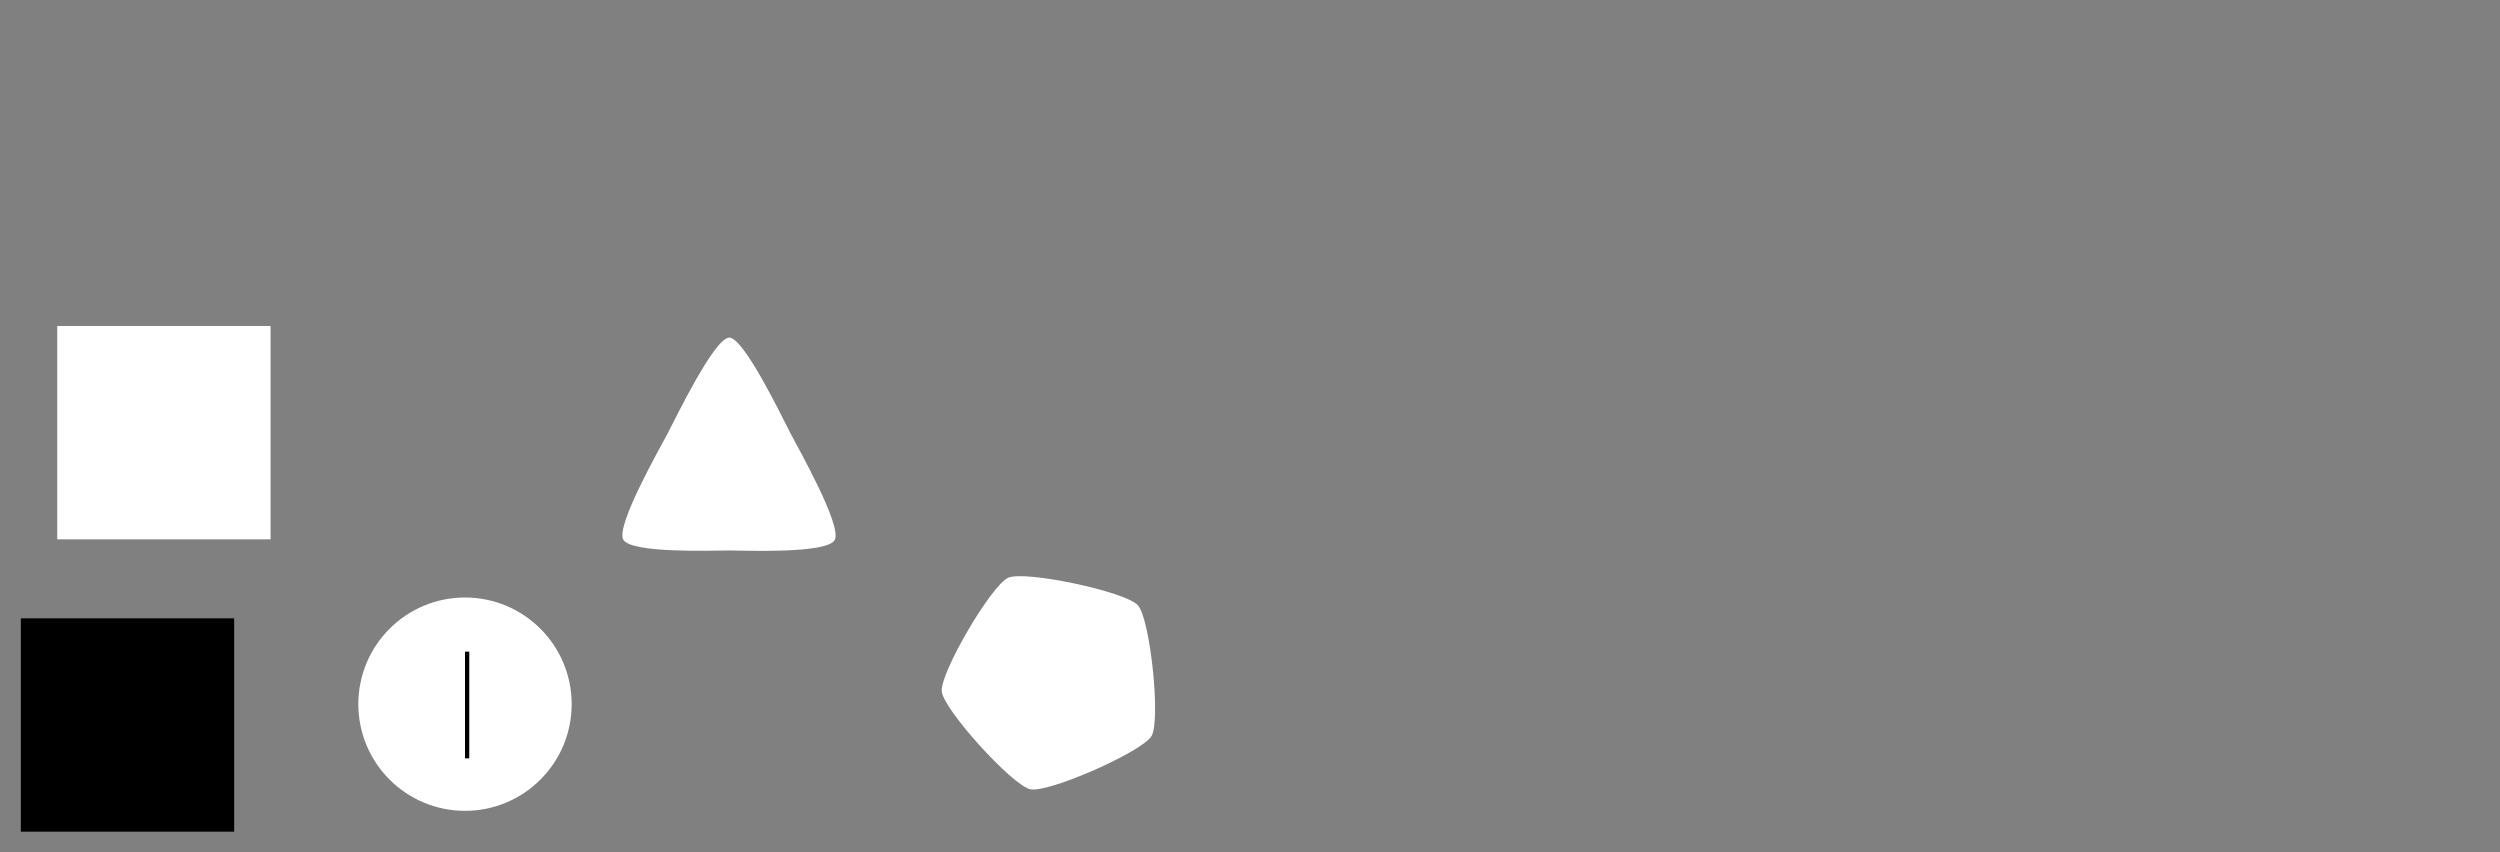 <?xml version="1.0" encoding="UTF-8" standalone="no"?>
<!-- Created with Inkscape (http://www.inkscape.org/) -->

<svg
   xmlns:dc="http://purl.org/dc/elements/1.1/"
   xmlns:cc="http://creativecommons.org/ns#"
   xmlns:rdf="http://www.w3.org/1999/02/22-rdf-syntax-ns#"
   xmlns:svg="http://www.w3.org/2000/svg"
   xmlns="http://www.w3.org/2000/svg"
   xmlns:sodipodi="http://sodipodi.sourceforge.net/DTD/sodipodi-0.dtd"
   xmlns:inkscape="http://www.inkscape.org/namespaces/inkscape"
   width="6000"
   height="2046"
   viewBox="0 0 6000 2046"
   id="svg4154"
   version="1.1"
   inkscape:version="0.91 r13725"
   sodipodi:docname="Sprites.svg"
   inkscape:export-filename="Sprites.png"
   inkscape:export-xdpi="90"
   inkscape:export-ydpi="90">
  <rect x="0" y="0" width="6000" height="2046" fill="#808080" stroke="none"/>
  <defs
     id="defs4156" />
  <sodipodi:namedview
     id="base"
     pagecolor="#ffffff"
     bordercolor="#666666"
     borderopacity="1.0"
     inkscape:pageopacity="0.0"
     inkscape:pageshadow="2"
     inkscape:zoom="0.35"
     inkscape:cx="1680.2646"
     inkscape:cy="394.56732"
     inkscape:document-units="px"
     inkscape:current-layer="layer1"
     showgrid="false"
     units="px"
     inkscape:window-width="1920"
     inkscape:window-height="1052"
     inkscape:window-x="-8"
     inkscape:window-y="-8"
     inkscape:window-maximized="1" />
  <g
     inkscape:label="Layer 1"
     inkscape:groupmode="layer"
     id="layer1"
     transform="translate(0,993.638)">
    <rect
       style="opacity:1;fill:#000000;fill-opacity:1;stroke:none;stroke-opacity:1"
       id="rect4162"
       width="512"
       height="512"
       x="50"
       y="490.362" />
    <circle
       style="opacity:1;fill:#ffffff;fill-opacity:1;stroke:none;stroke-opacity:1"
       id="path4164"
       cx="1116"
       cy="696.362"
       inkscape:export-filename="Sprites.png"
       inkscape:export-xdpi="90"
       inkscape:export-ydpi="90"
       r="256" />
    <rect
       style="opacity:1;fill:#000000;fill-opacity:1;stroke:none;stroke-opacity:1"
       id="rect4166"
       width="10.24"
       height="256"
       x="1116"
       y="570.362" />
    <rect
       style="opacity:1;fill:#ffffff;fill-opacity:1;stroke:none;stroke-opacity:1"
       id="rect4184"
       width="512"
       height="512"
       x="137.381"
       y="-211.191" />
    <path
       sodipodi:type="star"
       style="opacity:1;fill:#ffffff;fill-opacity:1;stroke:none;stroke-opacity:1"
       id="path4192"
       sodipodi:sides="3"
       sodipodi:cx="1646.5486"
       sodipodi:cy="-42.643101"
       sodipodi:r1="192.33327"
       sodipodi:r2="331.63171"
       sodipodi:arg1="1.572372"
       sodipodi:arg2="2.6195695"
       inkscape:flatsided="false"
       inkscape:rounded="0.14"
       inkscape:randomized="0"
       d="m 1646.245,149.69 c -40.379,-0.064 -267.025,8.031 -287.159,-26.97 -20.134,-35.001 100.804,-226.855 121.049,-261.792 20.245,-34.938 126.557,-235.266 166.936,-235.202 40.379,0.064 146.06,200.726 166.194,235.727 20.134,35.001 140.468,227.235 120.223,262.172 -20.245,34.938 -246.864,26.128 -287.243,26.065 z"
       inkscape:transform-center-x="-1.6933145"
       inkscape:transform-center-y="2.4297338"
       transform="matrix(0.884,0,0,0.975,294.266,181.519)" />
    <path
       sodipodi:type="star"
       style="opacity:1;fill:#ffffff;fill-opacity:1;stroke:none;stroke-opacity:1"
       id="path4198"
       sodipodi:sides="5"
       sodipodi:cx="1084.9038"
       sodipodi:cy="-8.2979126"
       sodipodi:r1="471.61469"
       sodipodi:r2="235.80734"
       sodipodi:arg1="0.52499089"
       sodipodi:arg2="1.1533094"
       inkscape:flatsided="true"
       inkscape:rounded="0.14"
       inkscape:randomized="0"
       d="M 1493.005,228.078 C 1454.103,295.243 1062.107,469.117 986.207,452.874 910.308,436.63 623.81,117.551 615.805,40.346 607.799,-36.858 822.729,-407.935 893.681,-439.406 c 70.952,-31.471 490.284,58.271 542.14,116.024 51.856,57.754 96.087,484.294 57.185,551.459 z"
       inkscape:transform-center-x="0.16433657"
       inkscape:transform-center-y="-45.952346"
       transform="matrix(0.574,0,0,0.569,1906.743,642.916)" />
  </g>
</svg>
